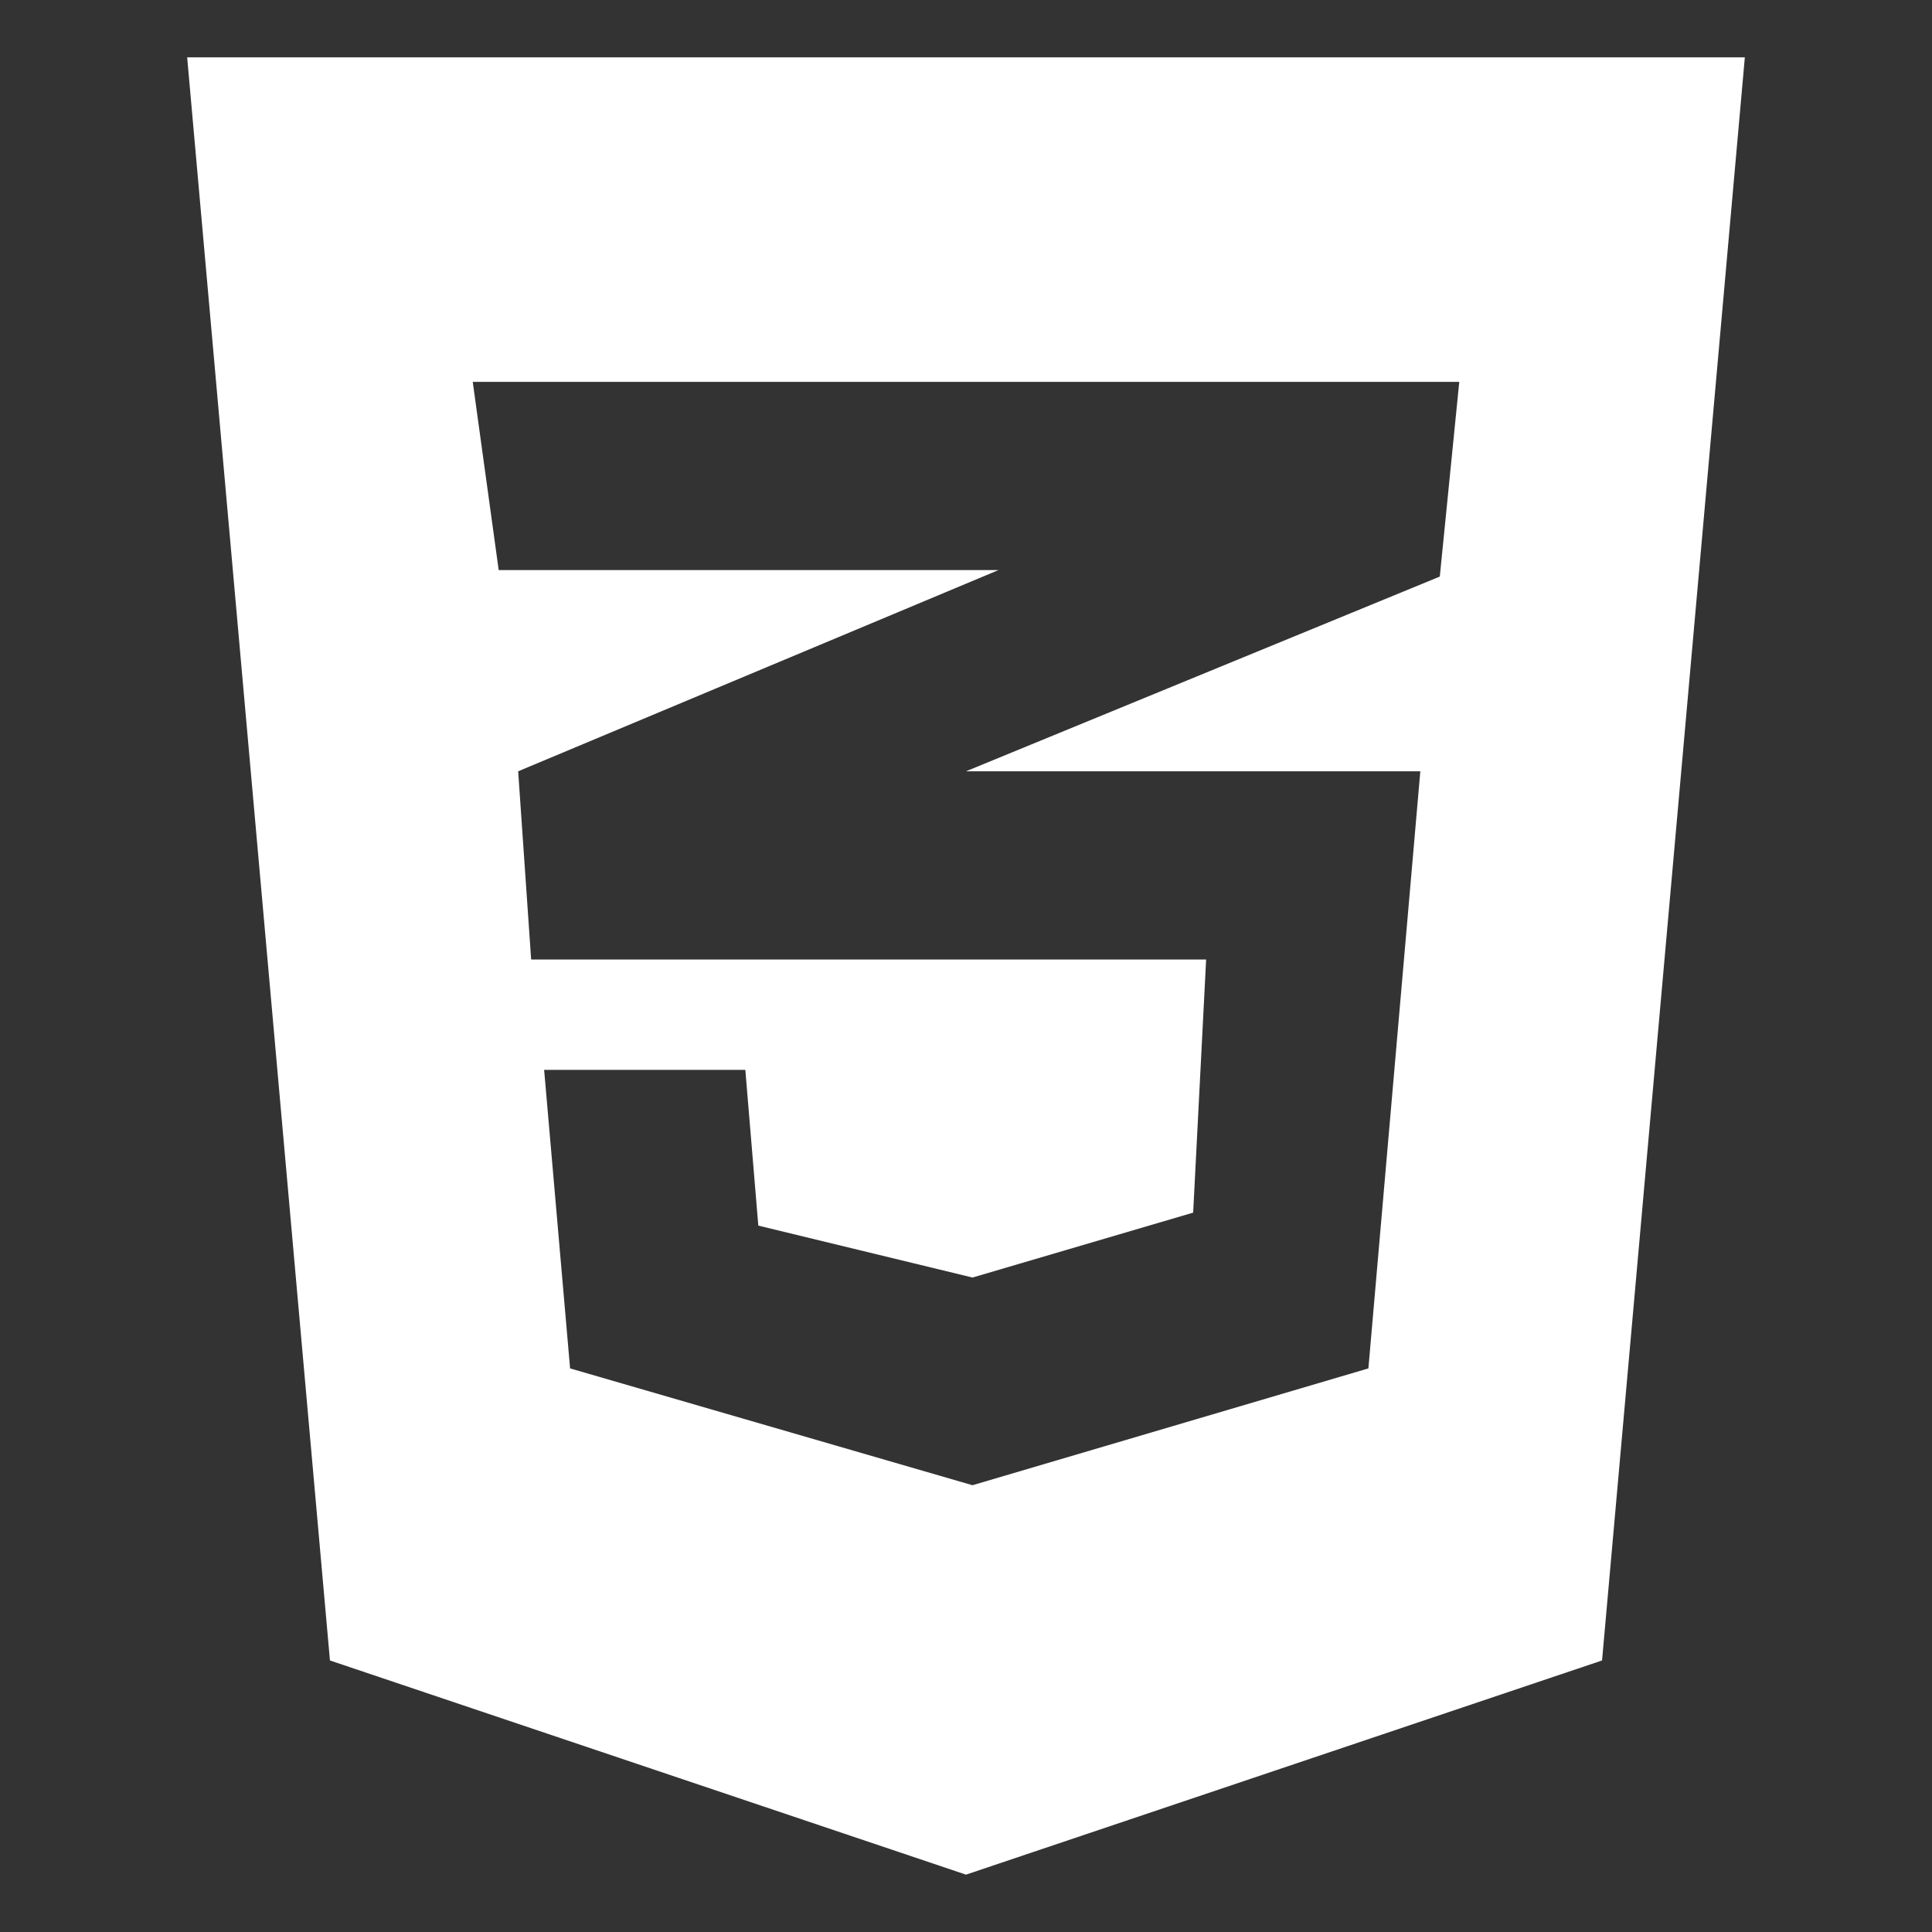 <?xml version="1.0" encoding="UTF-8"?><svg id="a" xmlns="http://www.w3.org/2000/svg" viewBox="0 0 1280 1280"><rect x="0" y="0" width="1280" height="1280" fill="#333333" stroke="none"/><defs><style>.b{fill:#fff;}</style></defs><path class="b" d="M124,38l94.6,1062.1,421.4,141.9,421.4-141.9L1156,38H124ZM966.8,253l-12.9,129-313.9,129h301l-34.4,395.6-262.3,77.4-266.6-77.4-17.2-197.8h133.3l8.6,103.2,141.9,34.4,146.2-43,8.6-167.7H351.9l-8.6-124.7,318.2-133.3H330.4l-17.2-124.7H966.8Z"/></svg>